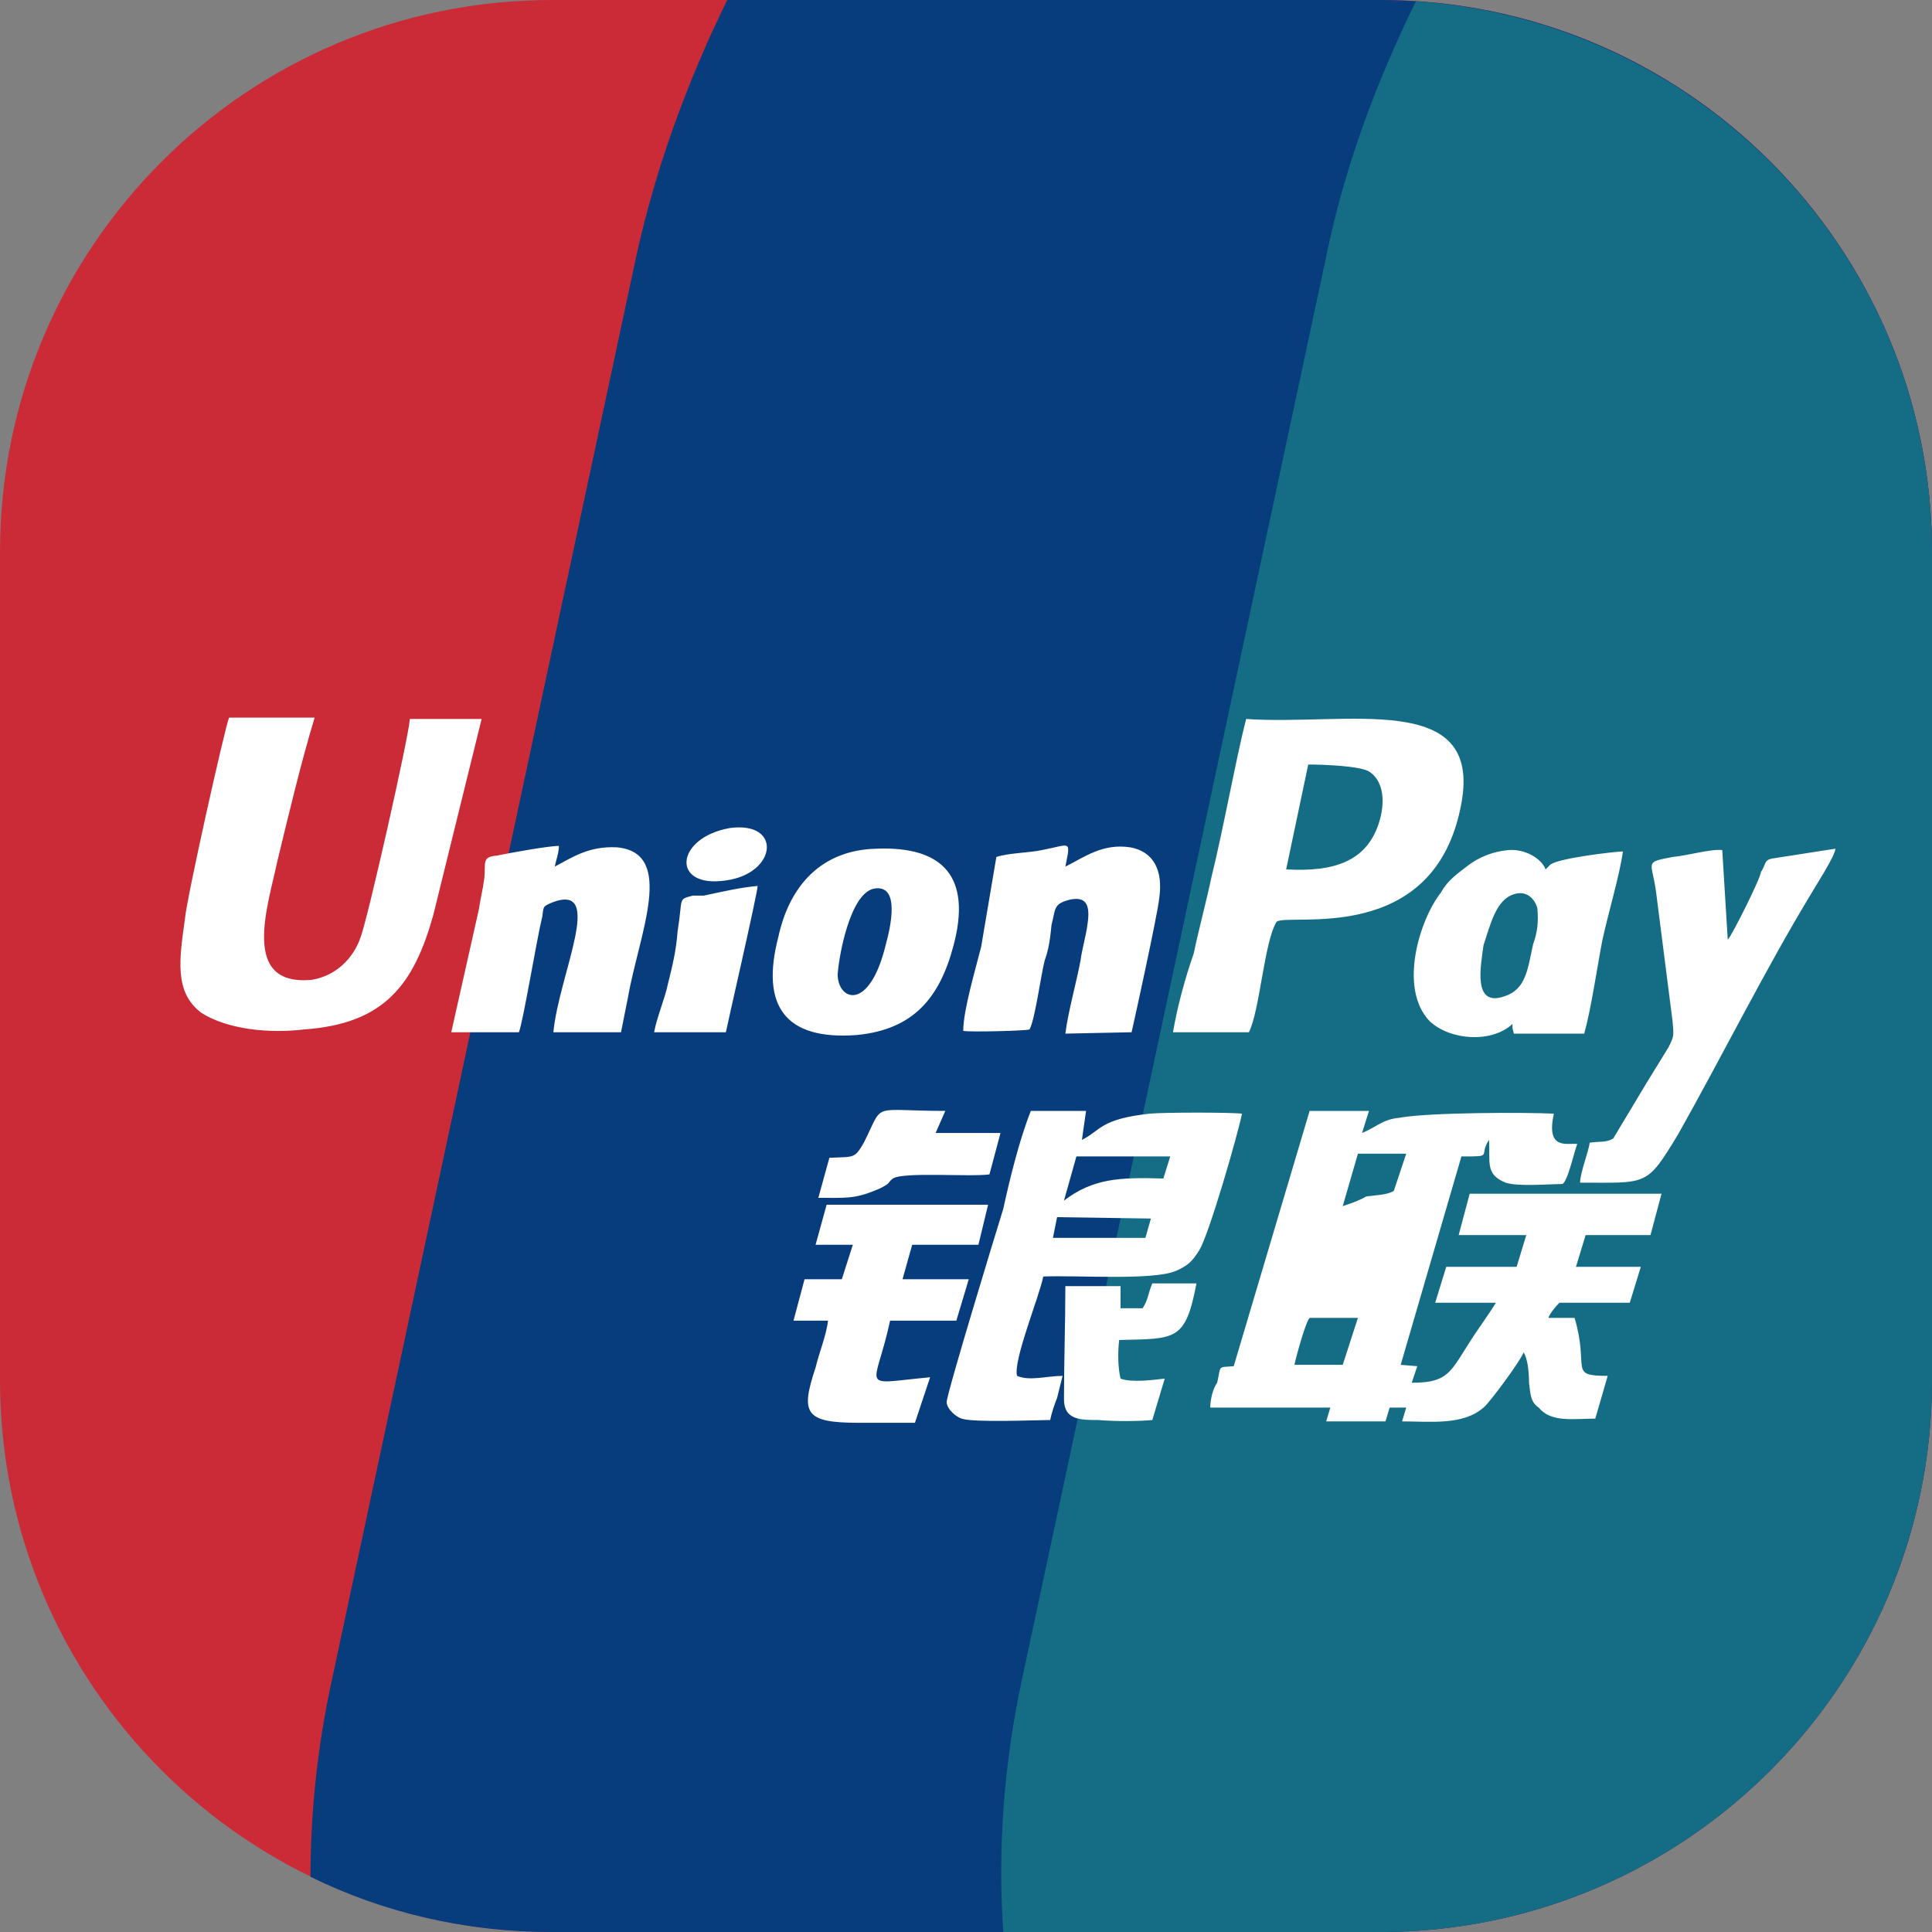 <svg t="1577275602261" class="icon" viewBox="0 0 1024 1024" version="1.1" xmlns="http://www.w3.org/2000/svg" p-id="4335" width="200" height="200"><rect x="0" y="0" width="1024" height="1024" fill="#808080" stroke="none"/><path d="M292.571 0h438.857c161.646 0 292.571 130.926 292.571 292.571v438.857c0 161.646-130.926 292.571-292.571 292.571H292.571c-161.646 0-292.571-130.926-292.571-292.571V292.571C0 130.926 130.926 0 292.571 0z" fill="#CB2B37" p-id="4336"></path><path d="M731.429 0H385.463c-21.211 43.154-38.034 89.234-48.274 136.046l-160.914 752.64c-8.046 36.571-11.703 71.68-11.703 106.057 38.766 19.017 81.92 29.257 128 29.257h438.857c161.646 0 292.571-130.926 292.571-292.571V292.571c0-161.646-130.926-292.571-292.571-292.571z" fill="#073D7C" p-id="4337"></path><path d="M1024 731.429V292.571c0-155.063-120.686-281.6-273.554-291.84-21.211 43.154-38.034 88.503-47.543 135.314l-160.914 752.64c-10.24 46.811-13.166 92.16-10.24 135.314H731.429c161.646 0 292.571-130.926 292.571-292.571z" fill="#156D85" p-id="4338"></path><path d="M386.926 438.857c-29.257 5.12-31.451 32.183-2.194 27.794 27.063-3.657 29.989-31.451 2.194-27.794z m-40.229 108.251h38.034c0-0.731 16.823-73.874 16.823-77.531-8.777 0.731-18.286 2.926-28.526 5.12h-5.851c-8.046 2.194-5.12 0.731-8.046 19.017-0.731 10.24-2.926 19.017-5.12 27.794-1.463 7.314-5.851 17.554-7.314 25.6z m117.76-97.28c-29.257 0.731-46.08 19.749-51.931 46.811-9.509 36.571 3.657 54.857 41.691 51.931 29.989-2.926 43.886-19.749 51.2-47.543 9.509-35.84-5.12-52.663-40.96-51.2z m-1.463 21.211c14.629-2.926 8.777 21.211 6.583 29.257-8.777 36.571-25.6 29.989-25.6 16.091 0.731-10.24 6.583-42.423 19.017-45.349z m65.097-16.823l-8.046 47.543c-2.926 11.703-9.509 33.646-9.509 44.617 2.926 0.731 32.914 0 35.109-0.731 2.926-5.12 5.851-27.794 8.046-36.571 2.194-5.851 2.926-11.703 3.657-19.017 2.194-8.046 0.731-10.971 9.509-13.166 9.509-2.194 10.971 3.657 9.509 13.166-0.731 5.851-2.926 13.166-3.657 19.017-2.194 11.703-6.583 27.063-8.046 38.766l35.109-0.731c0.731-2.926 13.897-62.903 14.629-70.949 2.194-14.629-2.926-24.869-15.36-27.063-14.629-2.194-24.137 5.12-34.377 10.24 2.926-14.629 2.926-11.703-12.434-8.777-6.583 1.463-17.554 1.463-24.137 3.657zM621.714 547.109h40.229c5.851-11.703 8.046-47.543 14.629-58.514 5.851-5.12 84.114 13.897 98.011-62.903 10.971-59.977-60.709-40.96-114.103-44.617-5.12 19.749-12.434 59.977-18.286 83.383-2.926 13.897-6.583 27.063-9.509 40.96-4.389 12.434-8.777 28.526-10.971 41.691z m71.68-141.897c8.046 0 27.063 0.731 32.183 3.657 8.046 5.12 8.777 16.823 5.12 27.794-6.583 19.749-23.406 25.6-49.006 24.137l11.703-55.589z m108.251 137.509v2.194l0.731 2.926h37.303c3.657-13.166 6.583-33.646 9.509-49.006 2.926-13.897 9.509-35.84 10.971-47.543-3.657 0-35.84 3.657-38.766 7.314l-2.194 2.194c-2.194-5.851-10.971-10.971-19.749-10.24-8.046 0.731-15.36 3.657-21.211 8.046-6.583 5.12-10.971 8.046-14.629 14.629-10.971 13.897-22.674 50.469-5.851 68.023 10.971 10.24 32.914 11.703 43.886 1.463z m0.731-68.754c6.583-2.194 10.971 2.194 12.434 7.314 0.731 7.314 0 13.166-2.194 19.017-2.926 13.166-3.657 24.137-15.36 27.794-16.823 5.851-12.434-16.091-10.971-27.063 3.657-10.971 6.583-24.137 16.091-27.063z m40.229 131.657c-0.731 5.12-5.12 16.091-5.12 21.211 35.84 0 35.109 2.194 51.931-25.6 22.674-40.229 46.08-87.04 69.486-125.806 2.926-5.12 13.897-21.943 13.897-25.6l-32.914 5.12c-5.12 0.731-3.657 2.926-6.583 7.314 0 2.926-15.36 33.646-17.554 35.84l-2.926-47.543c-5.851-0.731-18.286 2.926-26.331 3.657-15.36 2.926-10.971 2.194-8.777 18.286l8.777 68.754c0.731 8.046 0.731 8.046-2.194 13.897-3.657 5.851-8.046 13.166-11.703 19.017l-17.554 29.257c-3.657 2.194-6.583 1.463-12.434 2.194z m-117.029-16.823h-31.451L653.897 724.114c-8.777 0.731-6.583-0.731-8.777 8.777-2.194 2.926-3.657 8.777-3.657 13.166h63.634l-2.194 7.314h31.451l2.194-7.314h8.777l-2.194 7.314c15.36 0 32.183 2.194 43.154-7.314 2.926-2.194 19.749-24.869 21.211-29.257 2.194 2.926 2.926 10.971 2.926 16.091 0.731 5.851 0.731 10.24 5.12 13.166 6.583 8.046 18.286 5.851 29.989 5.851l6.583-22.674c-21.211 0-9.509-3.657-17.554-30.72h-13.897c0.731-2.194 3.657-5.851 5.851-8.046h37.303l5.851-19.017h-34.377l5.12-16.823h34.377l5.851-21.943h-101.669l-5.851 21.943h35.84l-5.12 16.823h-37.303l-5.851 19.017h32.183c-2.194 3.657-5.851 8.777-8.777 13.166-15.36 21.943-13.897 29.257-35.84 29.257l2.926-8.777-8.777-0.731 32.183-110.446c17.554 0 8.777 0 14.629-8.777 0.731 11.703-2.194 18.286 8.777 22.674 6.583 2.194 22.674 0.731 29.989 0.731 2.926-0.731 6.583-18.286 8.046-21.211-5.12-0.731-16.823 3.657-12.434-16.091-14.629-0.731-66.56-0.731-81.92 2.194-8.777 0.731-12.434 5.12-19.749 8.046l3.657-11.703z m-5.851 22.674h25.6l-6.583 19.749c-3.657 2.194-9.509 2.194-14.629 2.926-3.657 2.194-8.046 3.657-12.434 5.12l8.046-27.794z m-21.943 71.68c3.657-0.731 8.046-3.657 12.434-5.12 5.12-2.194 10.971-2.194 14.629-3.657l6.583-19.749h-25.6l-8.046 28.526z m-11.703 40.229c0.731-3.657 5.851-22.674 8.046-24.869h25.6l-8.046 24.869h-25.6zM575.634 588.8h-29.257c-5.851 14.629-10.971 35.109-14.629 51.931-3.657 11.703-29.989 98.011-29.989 102.4 0 3.657 5.12 8.046 8.046 8.777 5.851 2.194 40.229 0.731 46.811 0.731 0.731-3.657 2.194-8.046 3.657-11.703l2.926-11.703c-8.046 0-17.554 2.926-24.137 0-2.194-8.046 11.703-41.691 13.897-52.663 18.286-0.731 57.783 2.194 70.217-2.926 6.583-2.926 8.777-5.12 12.434-10.971 5.12-8.046 20.48-61.44 22.674-72.411-5.851-0.731-40.96-0.731-49.006 0-26.331 2.926-25.6 8.777-35.84 13.897l2.194-15.36z m-5.12 24.137h49.737l-3.657 11.703c-23.406-0.731-37.303 0-52.663 11.703l6.583-23.406z m-10.24 32.183l49.737 0.731-2.926 10.24h-49.006l2.194-10.971z m32.914 65.097c29.989-0.731 35.109 0.731 40.96-29.989h-23.406c-2.194 5.12-2.194 8.777-5.12 13.166h-11.703v-11.703h-29.257c0 19.017-0.731 40.96-0.731 59.977 0 10.971 8.777 10.971 18.286 10.971 8.046 0.731 21.211 0.731 28.526 0l6.583-21.943c-6.583 0.731-17.554 2.194-23.406 0-1.463-5.851-1.463-14.629-0.731-20.48z m-69.486-71.68H438.126l-5.851 21.211h19.749l-5.851 18.286h-19.749l-5.851 21.943H438.857c-0.731 7.314-5.12 18.286-6.583 24.869-8.046 24.137-5.851 29.257 22.674 29.257h29.989l8.046-24.137c-38.766 3.657-29.257 7.314-21.211-29.989h35.109l6.583-21.943h-35.109l5.12-18.286h35.109l5.12-21.211z m-84.114-24.869l-5.851 21.211c15.36 0 19.749 0.731 32.914-5.12 5.851-2.926 3.657-2.926 6.583-5.12 5.851-3.657 40.96-0.731 51.2-2.194l5.851-21.943h-34.377l5.12-11.703c-40.229 0-32.183-5.12-43.154 16.823-5.12 8.777-5.12 7.314-18.286 8.046zM255.269 381.074h-38.034c-0.731 10.24-22.674 107.52-26.331 116.297-3.657 10.24-12.434 19.749-25.6 21.943-38.034 3.657-23.406-38.766-18.286-62.903 5.851-24.137 12.434-51.931 19.749-76.069h-45.349c-2.194 5.12-22.674 96.549-23.406 106.789-2.926 21.211-5.851 38.766 8.777 49.737 13.897 8.777 35.84 10.971 54.126 8.777 43.154-2.926 58.514-24.137 68.754-60.709l25.6-103.863z m-16.091 166.034h35.84c2.194-5.12 9.509-49.737 12.434-61.44 0.731-5.12 0-5.12 5.12-7.314 28.526-10.971 3.657 38.034 0.731 68.754H329.143l3.657-18.286c5.851-33.646 25.6-76.8-5.851-79.726-14.629-0.731-23.406 5.12-32.914 10.24 0.731-3.657 2.194-7.314 2.194-10.971-5.851 0-25.6 3.657-32.914 5.12-8.046 0.731-5.851 3.657-6.583 11.703-0.731 5.851-2.194 11.703-2.926 16.823l-14.629 65.097z" fill="#FFFFFF" p-id="4339"></path></svg>